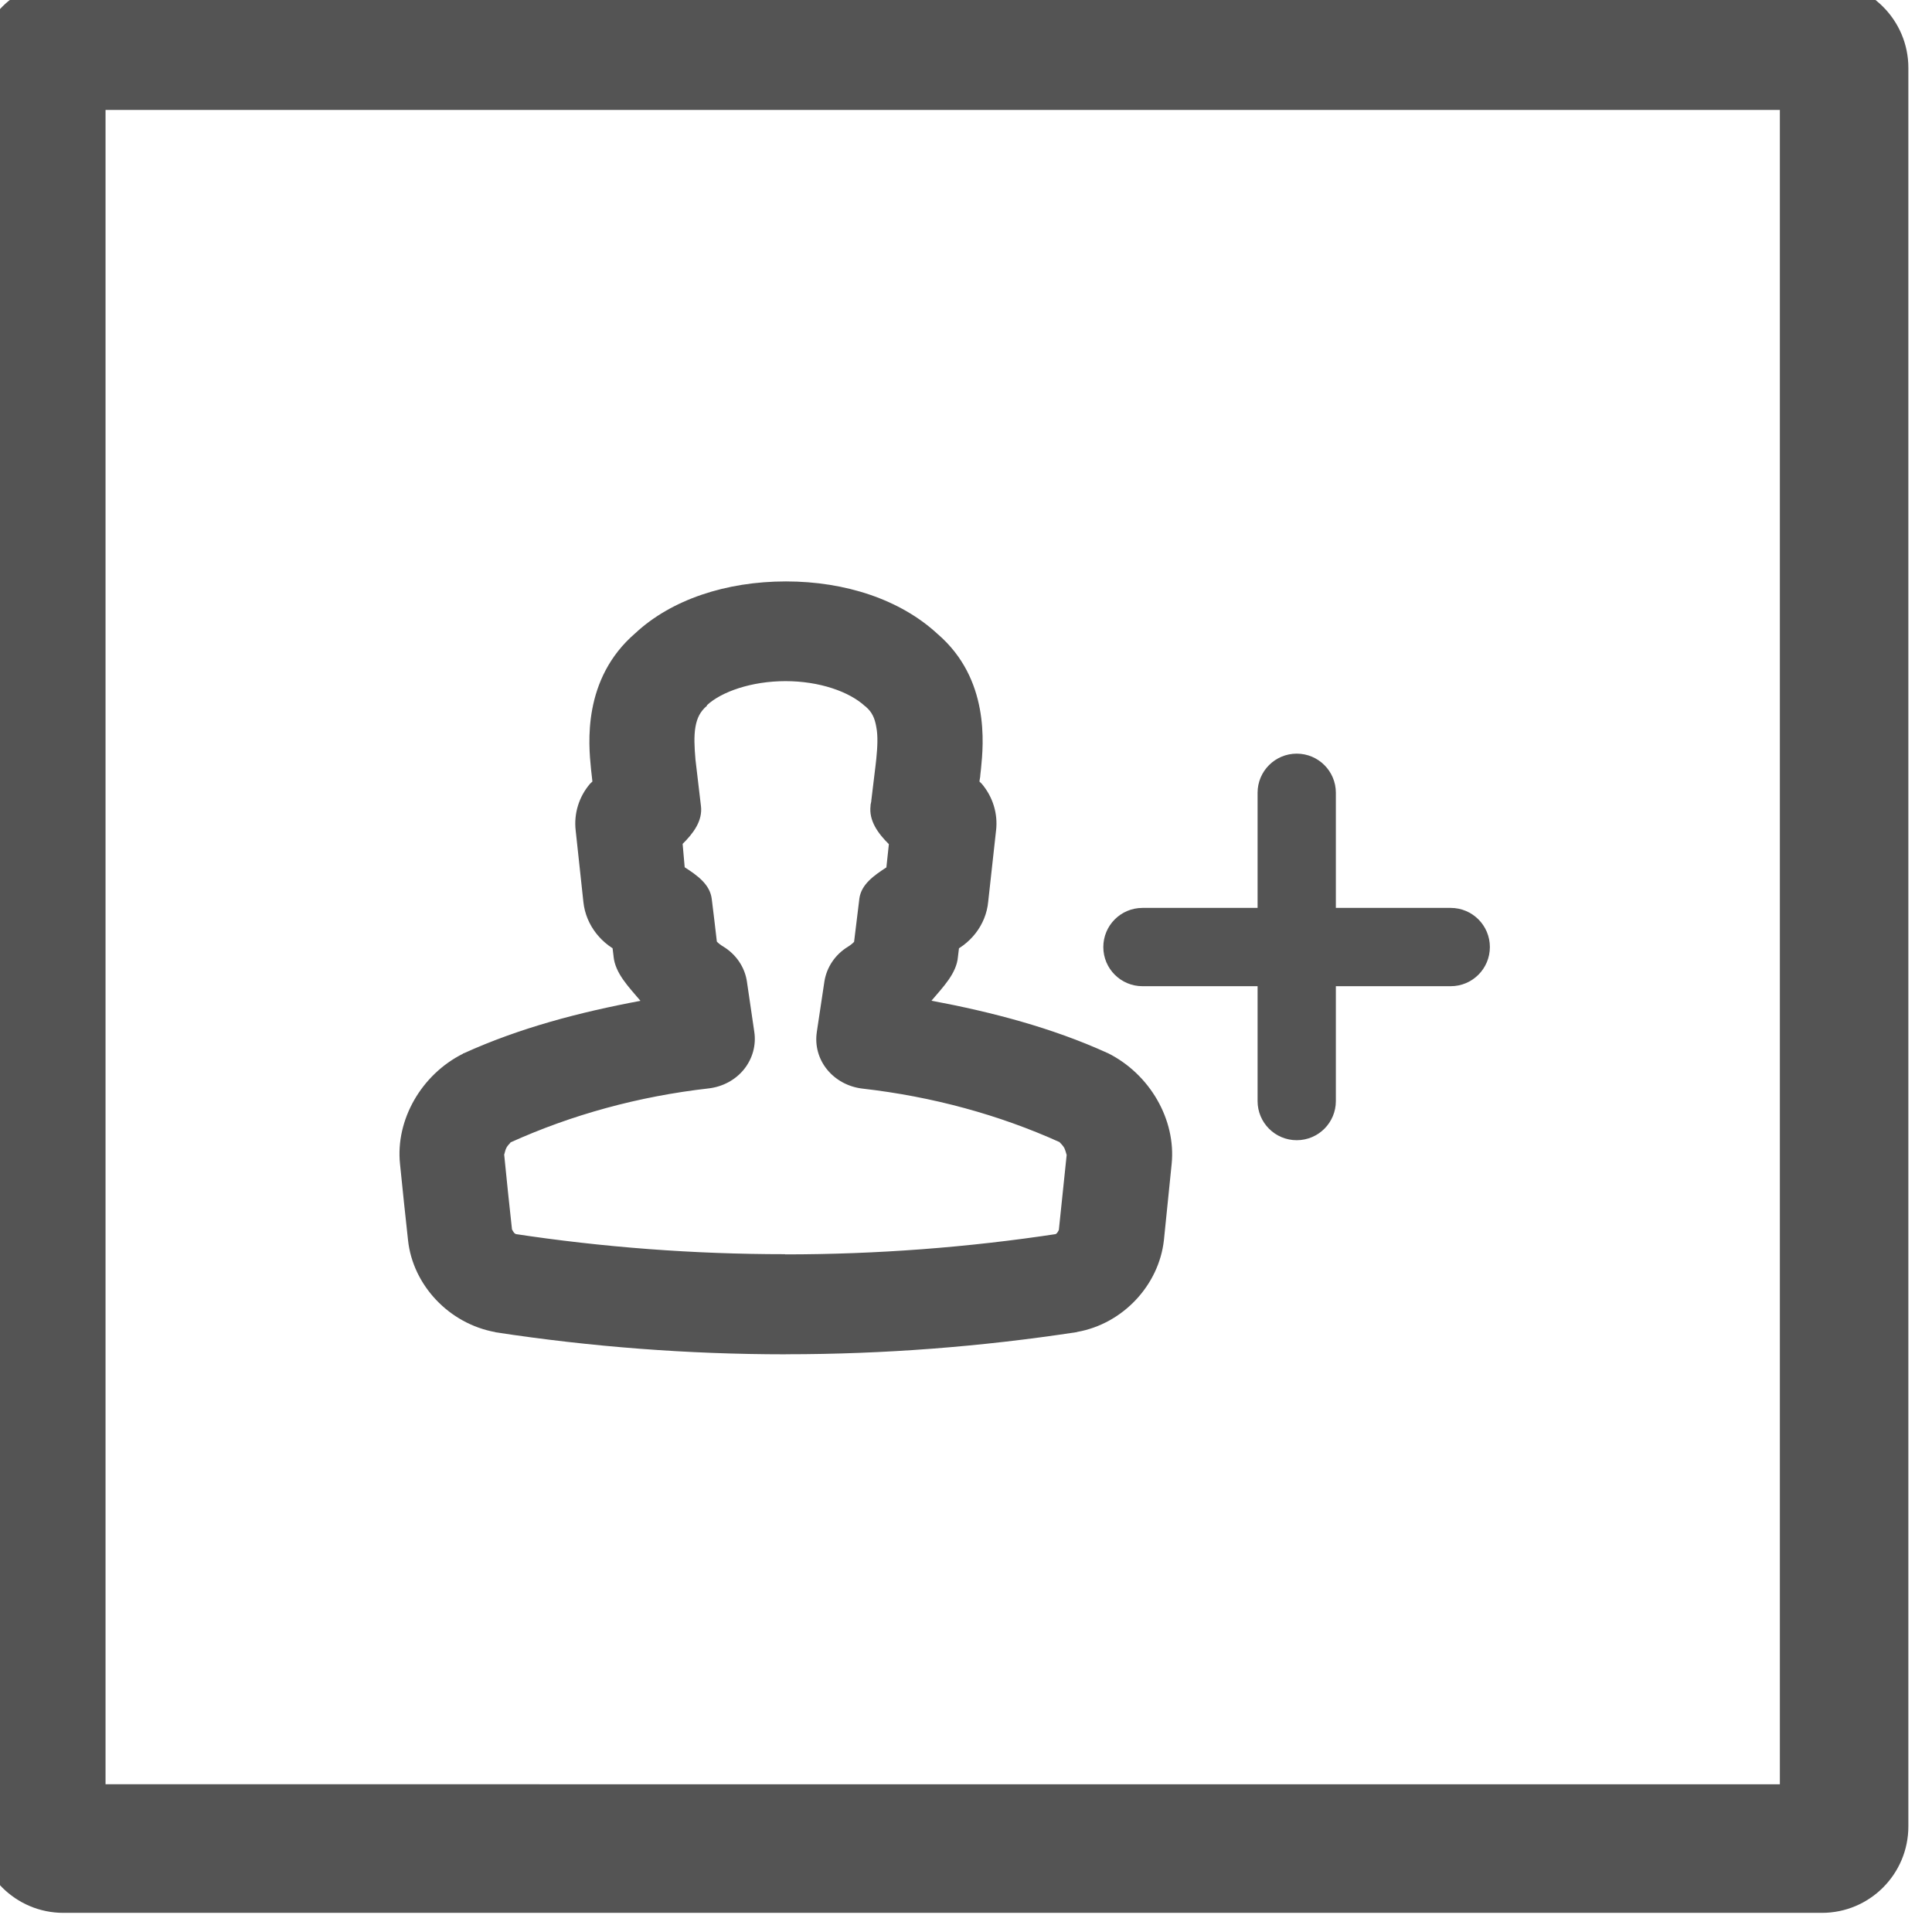 <?xml version="1.0" encoding="UTF-8" standalone="no"?>
<!-- Created with Inkscape (http://www.inkscape.org/) and export_objects.py -->

<svg
   xmlns:dc="http://purl.org/dc/elements/1.1/"
   xmlns:cc="http://creativecommons.org/ns#"
   xmlns:rdf="http://www.w3.org/1999/02/22-rdf-syntax-ns#"
   xmlns:svg="http://www.w3.org/2000/svg"
   xmlns="http://www.w3.org/2000/svg"
   xmlns:sodipodi="http://sodipodi.sourceforge.net/DTD/sodipodi-0.dtd"
   xmlns:inkscape="http://www.inkscape.org/namespaces/inkscape"
   version="1.1"
   sodipodi:docname="user-with-plus.svg"
   viewBox="0 0 30 30"
   height="30"
   width="30"
   xml:space="preserve"
   id="svg2"
   inkscape:version="0.92.0 r15299"><defs
     id="defs8" /><sodipodi:namedview
     inkscape:current-layer="g5"
     inkscape:window-maximized="1"
     inkscape:window-y="-8"
     inkscape:window-x="1654"
     inkscape:cy="35.004539"
     inkscape:cx="1.1805689"
     inkscape:zoom="4.825"
     showgrid="false"
     id="namedview4"
     inkscape:window-height="877"
     inkscape:window-width="1538"
     inkscape:pageshadow="2"
     inkscape:pageopacity="0"
     guidetolerance="10"
     gridtolerance="10"
     objecttolerance="10"
     borderopacity="1"
     bordercolor="#666666"
     pagecolor="#ffffff"
     inkscape:measure-start="14.4819,10.4922"
     inkscape:measure-end="14.4819,6.37306"
     fit-margin-top="0"
     fit-margin-left="0"
     fit-margin-right="0"
     fit-margin-bottom="0" /><g
     inkscape:groupmode="layer"
     inkscape:label="step"
     transform="matrix(1.333,0,0,-1.333,-1439.125,-1164.556)"
     id="g5"><g
       id="g1079"><path
         sodipodi:nodetypes="ccccccsssssssc"
         inkscape:label="098"
         inkscape:connector-curvature="0"
         id="path1602"
         style="fill:#545454;fill-opacity:1;fill-rule:nonzero;stroke:none;stroke-width:0.957"
         d="m 1080.843,-894.42 19.504,-3e-4 v 19.504 l -19.504,3.1e-4 z m -1.499,-0.49 v 20.484 c 0,0.555 0.452,1.008 1.008,1.008 h 20.485 c 0.556,0 1.007,-0.453 1.007,-1.008 v -20.484 c 0,-0.557 -0.451,-1.008 -1.007,-1.008 h -20.485 c -0.556,0 -1.008,0.451 -1.008,1.008" /><g
         transform="matrix(0.827,0,0,0.787,186.846,-188.677)"
         id="g905"><path
           inkscape:connector-curvature="0"
           id="path100"
           style="fill:#545454;fill-opacity:1;fill-rule:nonzero;stroke:none;stroke-width:0.563;stroke-miterlimit:4;stroke-dasharray:none;stroke-opacity:1"
           d="m 1088.903,-883.284 c 0.022,-0.004 0.043,-0.009 0.065,-0.016 0.169,-0.056 0.289,-0.204 0.31,-0.381 0.028,-0.232 0.055,-0.463 0.08,-0.696 0.01,-0.029 0.074,-0.129 0.208,-0.214 0.114,-0.072 0.19,-0.19 0.208,-0.324 l 0.103,-0.741 c 0.018,-0.122 -0.014,-0.246 -0.089,-0.344 -0.075,-0.098 -0.186,-0.161 -0.309,-0.176 -1.018,-0.122 -1.992,-0.401 -2.892,-0.83 -0.134,-0.07 -0.249,-0.313 -0.235,-0.45 0.035,-0.377 0.073,-0.748 0.112,-1.121 0.014,-0.137 0.153,-0.288 0.252,-0.306 2.546,-0.409 5.202,-0.411 7.772,0.002 0.089,0.017 0.228,0.165 0.242,0.304 l 0.111,1.119 c 0.014,0.137 -0.103,0.382 -0.252,0.459 -0.884,0.421 -1.857,0.7 -2.876,0.822 -0.122,0.015 -0.233,0.078 -0.308,0.176 -0.075,0.097 -0.107,0.221 -0.09,0.343 l 0.107,0.746 c 0.02,0.132 0.095,0.248 0.206,0.318 0.132,0.085 0.196,0.182 0.205,0.214 l 0.082,0.698 c 0.022,0.176 0.142,0.324 0.311,0.38 0.021,0.007 0.042,0.013 0.064,0.016 l 0.053,0.508 c -0.025,0.011 -0.05,0.025 -0.073,0.041 -0.141,0.096 -0.215,0.263 -0.196,0.432 l 0.01,0.045 c 0.022,0.187 0.045,0.372 0.065,0.559 l 0.01,0.094 c 0.034,0.355 0.047,0.756 -0.236,1.008 -0.295,0.289 -0.784,0.453 -1.32,0.453 -0.537,0 -1.024,-0.163 -1.303,-0.438 -0.298,-0.268 -0.286,-0.669 -0.252,-1.024 l 0.078,-0.7 c 0.02,-0.17 -0.057,-0.336 -0.198,-0.431 -0.022,-0.015 -0.046,-0.028 -0.07,-0.039 z m 1.692,-6.822 c -1.345,0 -2.704,0.109 -4.037,0.323 -0.515,0.096 -0.951,0.584 -1.004,1.113 -0.039,0.374 -0.078,0.75 -0.114,1.127 -0.052,0.515 0.272,1.112 0.737,1.356 0.867,0.413 1.779,0.698 2.731,0.854 l -0.015,0.104 c -0.257,0.217 -0.423,0.495 -0.447,0.762 -0.01,0.088 -0.02,0.176 -0.03,0.265 -0.214,0.092 -0.369,0.293 -0.394,0.538 l -0.111,1.063 c -0.019,0.172 0.03,0.343 0.141,0.479 0.033,0.041 0.071,0.077 0.112,0.109 l -0.035,0.32 c -0.034,0.358 -0.114,1.197 0.539,1.779 0.437,0.43 1.145,0.685 1.928,0.685 0.782,0 1.492,-0.255 1.945,-0.699 0.636,-0.567 0.556,-1.405 0.523,-1.763 l -0.01,-0.088 c -0.01,-0.081 -0.018,-0.159 -0.027,-0.234 0.04,-0.031 0.077,-0.067 0.109,-0.107 0.11,-0.136 0.16,-0.308 0.141,-0.483 l -0.11,-1.062 c -0.022,-0.245 -0.179,-0.447 -0.395,-0.539 l -0.033,-0.277 c -0.02,-0.253 -0.184,-0.531 -0.442,-0.749 l -0.014,-0.104 c 0.95,-0.156 1.859,-0.44 2.711,-0.846 0.48,-0.25 0.804,-0.847 0.754,-1.366 l -0.111,-1.124 c -0.056,-0.531 -0.493,-1.018 -0.996,-1.112 -1.344,-0.216 -2.702,-0.324 -4.048,-0.324"
           inkscape:label="137" /><path
           style="color:#000000;font-style:normal;font-variant:normal;font-weight:normal;font-stretch:normal;font-size:medium;line-height:normal;font-family:sans-serif;font-variant-ligatures:normal;font-variant-position:normal;font-variant-caps:normal;font-variant-numeric:normal;font-variant-alternates:normal;font-feature-settings:normal;text-indent:0;text-align:start;text-decoration:none;text-decoration-line:none;text-decoration-style:solid;text-decoration-color:#000000;letter-spacing:normal;word-spacing:normal;text-transform:none;writing-mode:lr-tb;direction:ltr;text-orientation:mixed;dominant-baseline:auto;baseline-shift:baseline;text-anchor:start;white-space:normal;shape-padding:0;clip-rule:nonzero;display:inline;overflow:visible;visibility:visible;opacity:1;isolation:auto;mix-blend-mode:normal;color-interpolation:sRGB;color-interpolation-filters:linearRGB;solid-color:#000000;solid-opacity:1;vector-effect:none;fill:#545454;fill-opacity:1;fill-rule:nonzero;stroke:none;stroke-width:0.563;stroke-linecap:butt;stroke-linejoin:miter;stroke-miterlimit:4;stroke-dasharray:none;stroke-dashoffset:0;stroke-opacity:1;color-rendering:auto;image-rendering:auto;shape-rendering:auto;text-rendering:auto;enable-background:accumulate"
           d="m 1090.585,-890.387 c -1.36,1.1e-4 -2.733,0.11 -4.08,0.326 v 0.002 0 c -0.655,0.123 -1.165,0.698 -1.232,1.361 -0.039,0.374 -0.077,0.75 -0.113,1.129 -0.065,0.652 0.302,1.324 0.887,1.631 v 0.004 l 0.01,0.002 c 0.79,0.377 1.631,0.608 2.49,0.777 -0.165,0.206 -0.355,0.405 -0.379,0.656 -2e-4,0.001 10e-5,0.003 0,0.004 -0.01,0.087 -0.021,0.174 -0.031,0.262 l 0.17,-0.227 c -0.305,0.131 -0.529,0.421 -0.564,0.768 l -0.109,1.062 c -0.026,0.244 0.044,0.492 0.201,0.686 0.011,0.013 0.024,0.023 0.035,0.035 l -0.02,0.188 v 0.002 c -0.034,0.357 -0.126,1.329 0.627,2.008 0.506,0.495 1.278,0.764 2.119,0.764 0.841,0 1.615,-0.271 2.135,-0.777 0.739,-0.666 0.647,-1.636 0.613,-1.992 v -0.002 l -0.01,-0.092 v -0.002 c 0,-0.032 -0.01,-0.065 -0.012,-0.098 0.011,-0.012 0.023,-0.021 0.033,-0.033 0.156,-0.194 0.228,-0.442 0.201,-0.689 v 0.002 l -0.111,-1.057 c -0.031,-0.35 -0.257,-0.643 -0.565,-0.773 l 0.17,0.227 -0.031,-0.268 c -1e-4,-8.8e-4 0,-10e-4 0,-0.002 -0.02,-0.247 -0.209,-0.446 -0.373,-0.65 0.856,-0.169 1.694,-0.4 2.471,-0.77 v -0.002 l 0.01,-0.002 c 0.596,-0.311 0.965,-0.988 0.902,-1.643 l -0.109,-1.127 v 0 c -0.07,-0.665 -0.576,-1.239 -1.223,-1.359 v 0 -0.002 c -1.358,-0.218 -2.729,-0.328 -4.09,-0.328 -7e-4,0 0,0 0,0 z m 0,0.562 c 7e-4,0 0,0 0,0 1.328,1.1e-4 2.67,0.11 3.996,0.322 0.358,0.068 0.724,0.467 0.766,0.863 l 0.111,1.123 c 0.036,0.382 -0.243,0.896 -0.605,1.086 -5e-4,2.6e-4 5e-4,0.002 0,0.002 -0.826,0.392 -1.706,0.667 -2.627,0.818 l -0.27,0.045 0.066,0.48 0.082,0.07 c 0.212,0.18 0.332,0.408 0.344,0.557 v 0.006 l 0.053,0.445 0.15,0.062 c 0.124,0.052 0.212,0.165 0.225,0.305 v 0.002 l 0.109,1.064 v 0.002 c 0.011,0.103 -0.016,0.196 -0.08,0.275 -0.017,0.022 -0.039,0.042 -0.062,0.061 l -0.125,0.098 0.018,0.158 c 0.01,0.072 0.017,0.15 0.027,0.234 l 0.01,0.086 c 0.034,0.359 0.093,1.056 -0.43,1.521 l -0.01,0.004 v 0.004 c -0.387,0.379 -1.027,0.619 -1.748,0.619 -0.721,0 -1.362,-0.241 -1.73,-0.604 l -0.01,-0.004 v -0.006 c -0.544,-0.485 -0.479,-1.185 -0.445,-1.543 v 0.004 l 0.053,-0.477 -0.125,-0.096 c -0.024,-0.019 -0.046,-0.042 -0.064,-0.065 -0.064,-0.079 -0.091,-0.173 -0.08,-0.271 l 0.111,-1.064 c 0.015,-0.144 0.103,-0.256 0.225,-0.309 l 0.15,-0.065 0.02,-0.162 c 0.01,-0.089 0.019,-0.178 0.029,-0.266 v -0.002 -0.004 c 0.015,-0.168 0.136,-0.394 0.348,-0.572 l 0.082,-0.068 0.07,-0.482 -0.272,-0.045 c -0.923,-0.152 -1.807,-0.427 -2.647,-0.826 -5e-4,-2.5e-4 5e-4,-0.002 0,-0.002 -0.345,-0.182 -0.626,-0.7 -0.588,-1.076 v -0.002 c 0.035,-0.375 0.074,-0.751 0.113,-1.125 0.04,-0.393 0.4,-0.792 0.773,-0.863 1.316,-0.211 2.658,-0.32 3.986,-0.32 z m 0,0.355 c -1.318,10e-6 -2.634,0.104 -3.922,0.311 v 0 0 c -0.162,0.03 -0.241,0.113 -0.318,0.203 -0.077,0.091 -0.145,0.2 -0.16,0.352 -0.039,0.373 -0.078,0.745 -0.113,1.123 -0.016,0.162 0.031,0.283 0.092,0.404 0.062,0.122 0.137,0.241 0.293,0.322 l 0.01,0.002 v 0.002 c 0.928,0.442 1.931,0.73 2.978,0.855 0.048,0.006 0.09,0.031 0.119,0.068 0.028,0.037 0.042,0.084 0.035,0.131 l -0.103,0.744 c -0.01,0.052 -0.035,0.097 -0.08,0.125 -0.092,0.058 -0.162,0.121 -0.213,0.18 -0.051,0.059 -0.079,0.085 -0.111,0.182 l -0.01,0.029 v 0.031 c -0.025,0.231 -0.052,0.46 -0.08,0.691 -0.01,0.069 -0.054,0.125 -0.119,0.146 -0.01,0.002 -0.016,0.006 -0.027,0.008 l -0.211,0.037 -0.018,0.215 -0.062,0.709 0.184,0.08 c 0.011,0.005 0.019,0.01 0.022,0.012 v 0.002 0.002 c 0.054,0.036 0.082,0.099 0.074,0.164 v 0.002 l -0.078,0.703 v 0.002 c -0.018,0.184 -0.033,0.395 0,0.617 0.037,0.22 0.137,0.456 0.336,0.637 0.356,0.348 0.904,0.516 1.496,0.516 0.592,0 1.144,-0.174 1.512,-0.531 0.193,-0.176 0.288,-0.407 0.322,-0.623 0.035,-0.219 0.02,-0.429 0,-0.613 v -0.002 l -0.01,-0.096 c -0.02,-0.19 -0.045,-0.377 -0.066,-0.562 v -0.014 l -0.01,-0.033 c -0.01,-0.066 0.019,-0.128 0.072,-0.164 v -0.002 0 c 0.01,-0.005 0.018,-0.012 0.025,-0.016 l 0.188,-0.082 -0.098,-0.926 -0.213,-0.035 c 0,-6.8e-4 -0.01,-7.1e-4 -0.02,-0.004 v -0.002 c -0.065,-0.021 -0.109,-0.075 -0.119,-0.145 l -0.086,-0.721 -0.01,-0.023 c -0.032,-0.11 -0.062,-0.132 -0.113,-0.191 -0.051,-0.059 -0.119,-0.122 -0.209,-0.18 v -0.002 c -0.041,-0.026 -0.07,-0.07 -0.078,-0.121 l -0.107,-0.746 c -0.01,-0.048 0.01,-0.095 0.033,-0.131 v 0 c 0.029,-0.038 0.07,-0.062 0.117,-0.068 1.048,-0.125 2.05,-0.413 2.963,-0.848 l 0.01,-0.002 v -0.002 c 0.155,-0.081 0.242,-0.202 0.307,-0.326 0.065,-0.123 0.112,-0.248 0.096,-0.41 v -0.002 l -0.111,-1.119 c -0.015,-0.151 -0.083,-0.26 -0.158,-0.35 -0.076,-0.09 -0.146,-0.172 -0.313,-0.203 v 0 0 c -1.3,-0.209 -2.621,-0.313 -3.939,-0.312 z m 0,0.562 c 1.286,-10e-6 2.574,0.102 3.842,0.305 -0.077,-0.015 -0.033,-0.014 -0.014,0.01 0.019,0.022 0.027,0.052 0.027,0.045 l 0.111,1.119 c 0,-0.026 -0.01,0.042 -0.033,0.094 -0.027,0.051 -0.07,0.087 -0.066,0.086 1e-4,-2e-5 0,0.002 0,0.002 -0.853,0.405 -1.794,0.675 -2.779,0.793 -0.197,0.024 -0.377,0.126 -0.498,0.283 -0.122,0.158 -0.172,0.358 -0.144,0.553 v 0.002 l 0.107,0.748 c 0.032,0.211 0.152,0.399 0.332,0.514 0.041,0.027 0.069,0.053 0.086,0.072 l 0.074,0.637 v 0.002 c 0.027,0.213 0.207,0.344 0.381,0.463 l 0.035,0.344 c -0.152,0.158 -0.284,0.347 -0.258,0.568 v 0.014 l 0.01,0.051 v 0.008 c 0.021,0.178 0.042,0.355 0.061,0.529 l 0.01,0.094 c 0.016,0.17 0.025,0.337 0,0.469 -0.021,0.133 -0.062,0.224 -0.146,0.299 v 0.004 l -0.01,0.004 c -0.222,0.217 -0.644,0.373 -1.123,0.373 -0.48,0 -0.905,-0.158 -1.107,-0.357 v -0.004 -0.004 c -0.096,-0.086 -0.14,-0.182 -0.162,-0.316 -0.022,-0.133 -0.014,-0.299 0,-0.469 v -0.004 l 0.078,-0.695 v 0.002 c 0.026,-0.221 -0.108,-0.406 -0.258,-0.562 l 0.029,-0.346 c 0.175,-0.119 0.355,-0.251 0.381,-0.467 0.025,-0.211 0.049,-0.421 0.072,-0.633 0.017,-0.019 0.046,-0.046 0.088,-0.072 0.183,-0.116 0.307,-0.308 0.336,-0.523 l 0.103,-0.738 c 0.029,-0.197 -0.023,-0.398 -0.144,-0.557 -0.121,-0.158 -0.301,-0.259 -0.498,-0.283 -0.986,-0.118 -1.926,-0.388 -2.795,-0.801 4e-4,2e-4 -3e-4,-0.002 0,-0.002 0.019,0.01 -0.027,-0.024 -0.053,-0.074 -0.026,-0.052 -0.03,-0.12 -0.033,-0.094 v -0.002 -0.002 c 0.035,-0.375 0.072,-0.745 0.111,-1.117 v -0.002 c 0,0.015 0.01,-0.019 0.029,-0.043 0.02,-0.024 0.058,-0.026 -0.01,-0.014 1.256,-0.201 2.539,-0.303 3.826,-0.303 z"
           id="path4528"
           inkscape:connector-curvature="0" /></g><g
         transform="matrix(0.75,0,0,0.75,273.664,-221.324)"
         id="g1014"><g
           transform="matrix(0.608,0,0,0.608,1094.74,-887.458)"
           id="g992"><path
             inkscape:connector-curvature="0"
             id="path990"
             style="fill:#545454;fill-opacity:1;fill-rule:nonzero;stroke:none"
             d="m 0,0 c -0.553,0 -1,0.448 -1,1 v 7.875 c 0,0.552 0.447,1 1,1 0.553,0 1,-0.448 1,-1 V 1 C 1,0.448 0.553,0 0,0" /></g><g
           transform="matrix(0.608,0,0,0.608,1097.132,-885.066)"
           id="g996"><path
             inkscape:connector-curvature="0"
             id="path994"
             style="fill:#545454;fill-opacity:1;fill-rule:nonzero;stroke:none"
             d="m 0,0 h -7.875 c -0.553,0 -1,0.448 -1,1 0,0.552 0.447,1 1,1 H 0 C 0.553,2 1,1.552 1,1 1,0.448 0.553,0 0,0" /></g></g></g></g></svg>